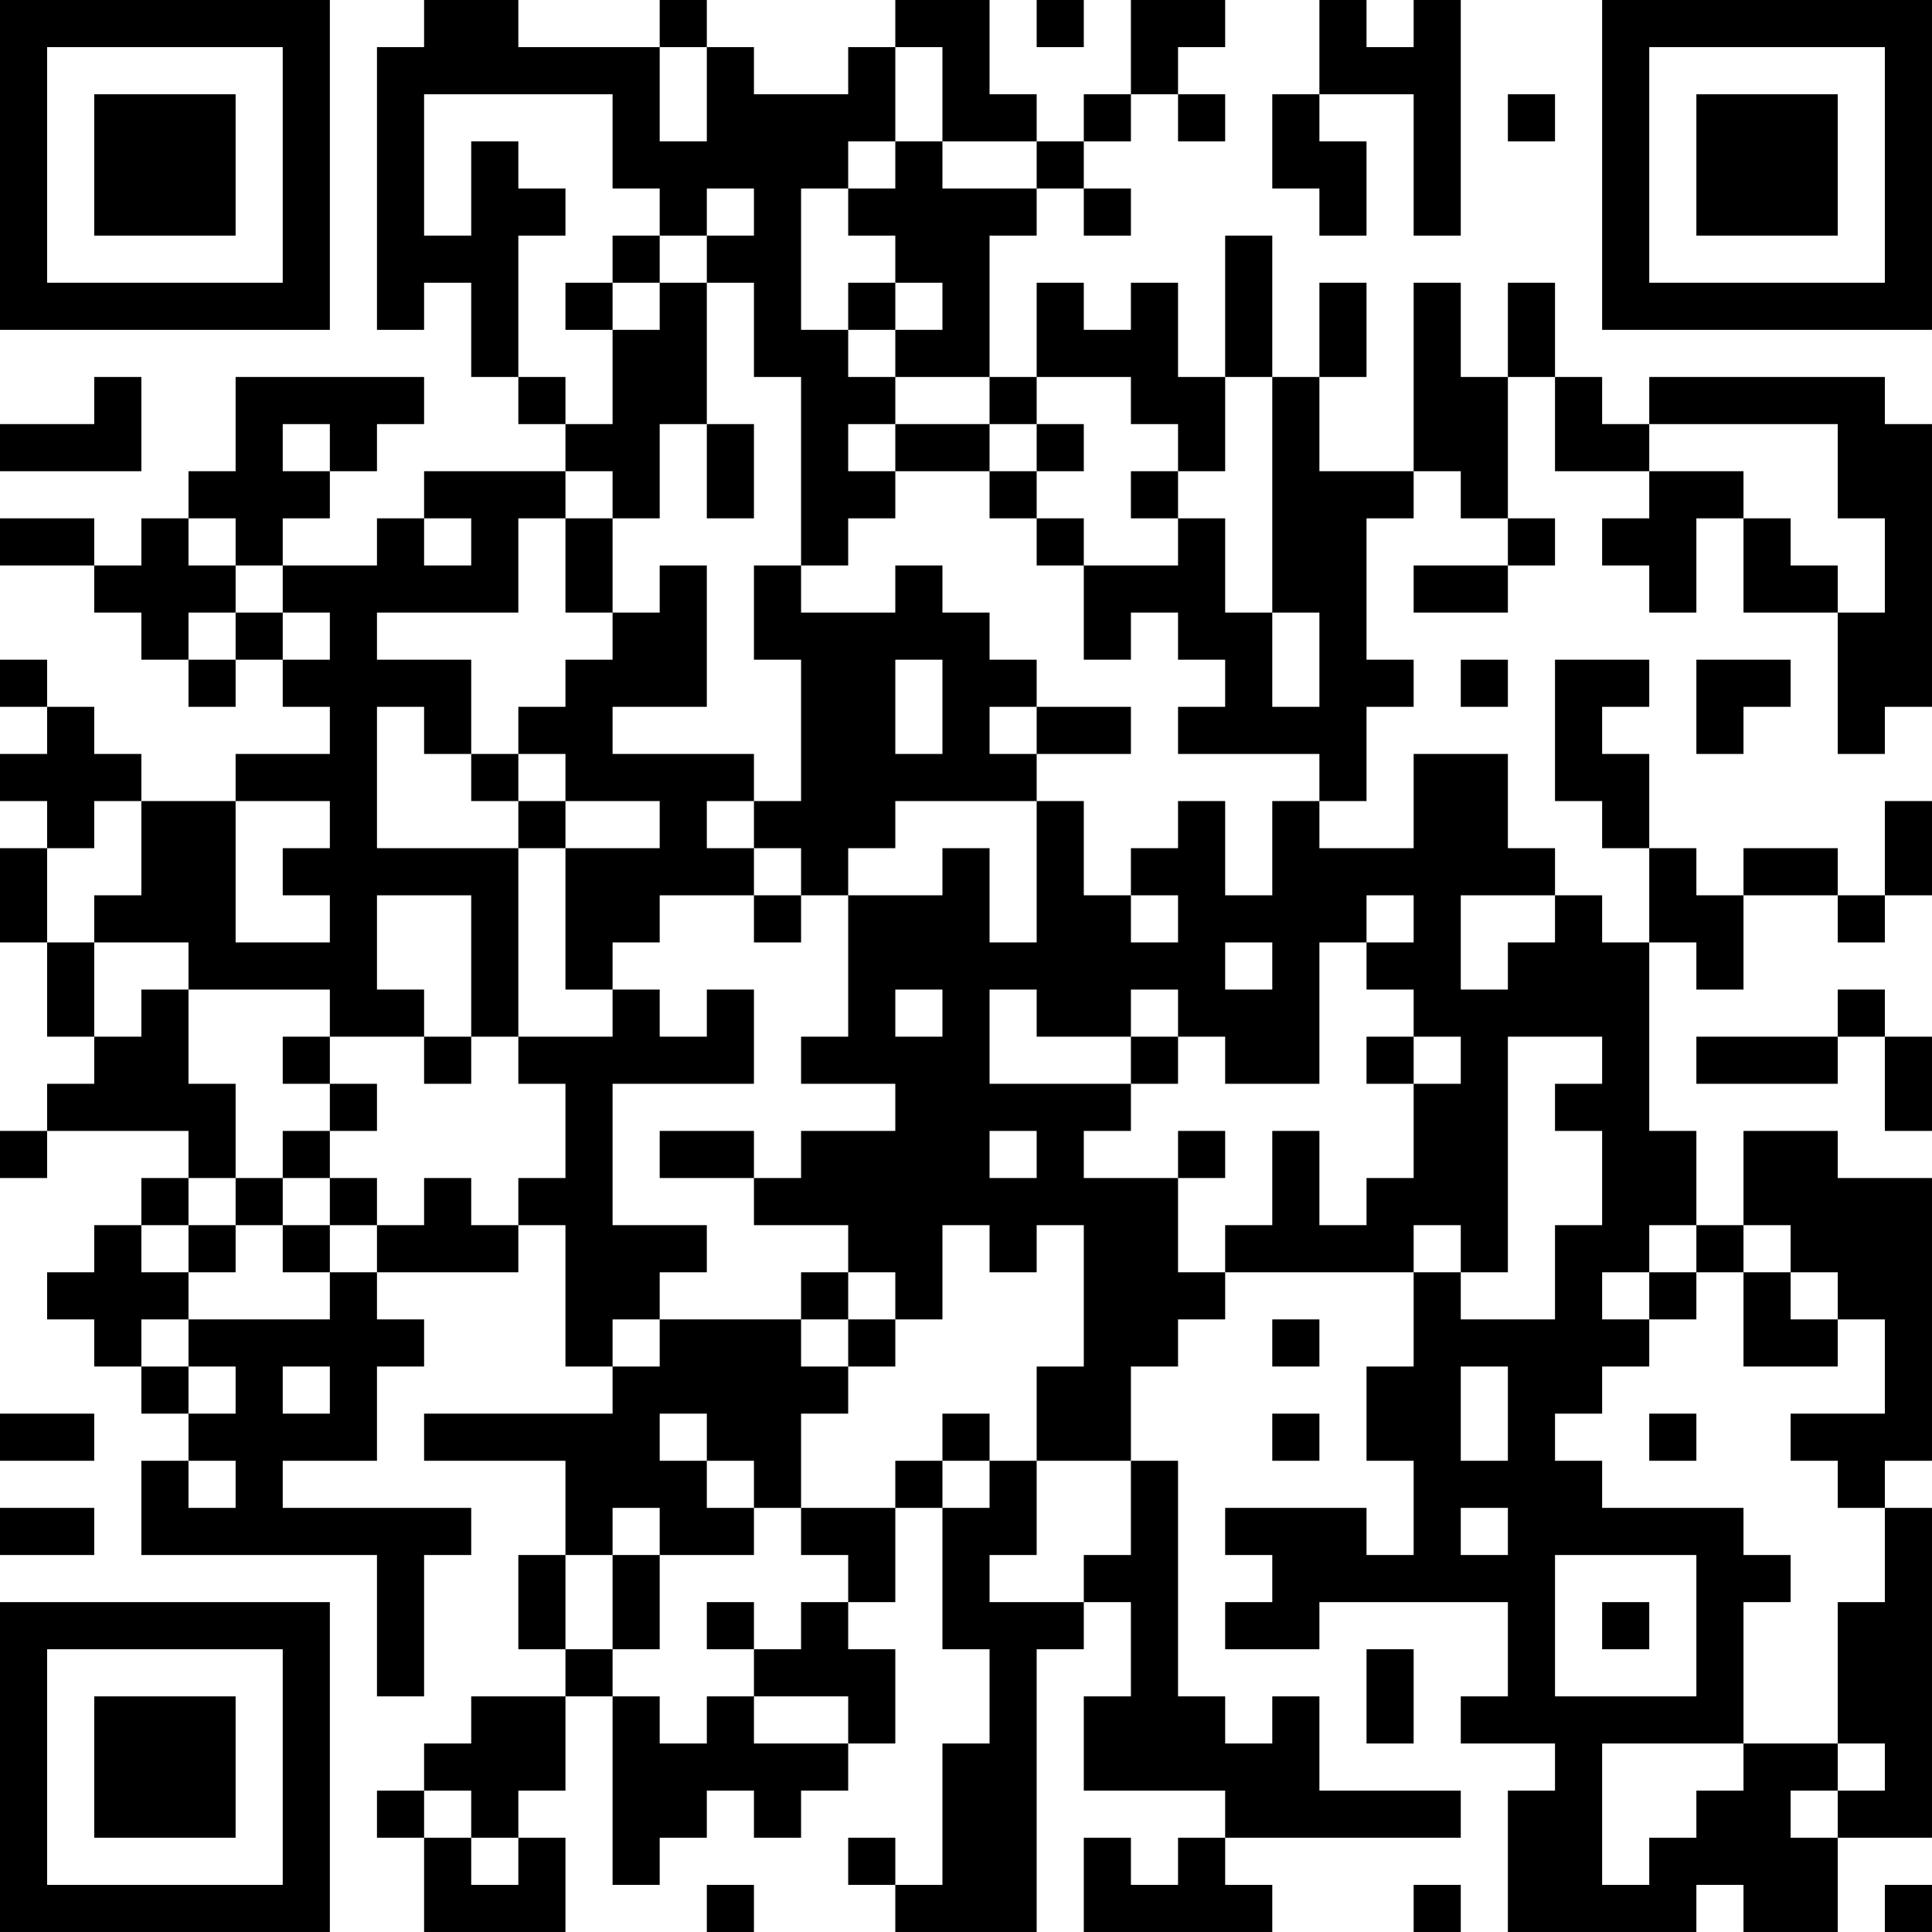 <?xml version="1.0" encoding="UTF-8"?>
<svg xmlns="http://www.w3.org/2000/svg" version="1.1" width="200" height="200" viewBox="0 0 200 200"><rect x="0" y="0" width="200" height="200" fill="#ffffff"/><g transform="scale(4.878)"><g transform="translate(0,0)"><path fill-rule="evenodd" d="M9 0L9 1L8 1L8 7L9 7L9 6L10 6L10 8L11 8L11 9L12 9L12 10L9 10L9 11L8 11L8 12L6 12L6 11L7 11L7 10L8 10L8 9L9 9L9 8L5 8L5 10L4 10L4 11L3 11L3 12L2 12L2 11L0 11L0 12L2 12L2 13L3 13L3 14L4 14L4 15L5 15L5 14L6 14L6 15L7 15L7 16L5 16L5 17L3 17L3 16L2 16L2 15L1 15L1 14L0 14L0 15L1 15L1 16L0 16L0 17L1 17L1 18L0 18L0 20L1 20L1 22L2 22L2 23L1 23L1 24L0 24L0 25L1 25L1 24L4 24L4 25L3 25L3 26L2 26L2 27L1 27L1 28L2 28L2 29L3 29L3 30L4 30L4 31L3 31L3 33L8 33L8 36L9 36L9 33L10 33L10 32L6 32L6 31L8 31L8 29L9 29L9 28L8 28L8 27L11 27L11 26L12 26L12 29L13 29L13 30L9 30L9 31L12 31L12 33L11 33L11 35L12 35L12 36L10 36L10 37L9 37L9 38L8 38L8 39L9 39L9 41L12 41L12 39L11 39L11 38L12 38L12 36L13 36L13 40L14 40L14 39L15 39L15 38L16 38L16 39L17 39L17 38L18 38L18 37L19 37L19 35L18 35L18 34L19 34L19 32L20 32L20 35L21 35L21 37L20 37L20 40L19 40L19 39L18 39L18 40L19 40L19 41L22 41L22 35L23 35L23 34L24 34L24 36L23 36L23 38L26 38L26 39L25 39L25 40L24 40L24 39L23 39L23 41L27 41L27 40L26 40L26 39L31 39L31 38L28 38L28 36L27 36L27 37L26 37L26 36L25 36L25 31L24 31L24 29L25 29L25 28L26 28L26 27L30 27L30 29L29 29L29 31L30 31L30 33L29 33L29 32L26 32L26 33L27 33L27 34L26 34L26 35L28 35L28 34L32 34L32 36L31 36L31 37L33 37L33 38L32 38L32 41L36 41L36 40L37 40L37 41L39 41L39 39L41 39L41 32L40 32L40 31L41 31L41 25L39 25L39 24L37 24L37 26L36 26L36 24L35 24L35 20L36 20L36 21L37 21L37 19L39 19L39 20L40 20L40 19L41 19L41 17L40 17L40 19L39 19L39 18L37 18L37 19L36 19L36 18L35 18L35 16L34 16L34 15L35 15L35 14L33 14L33 17L34 17L34 18L35 18L35 20L34 20L34 19L33 19L33 18L32 18L32 16L30 16L30 18L28 18L28 17L29 17L29 15L30 15L30 14L29 14L29 11L30 11L30 10L31 10L31 11L32 11L32 12L30 12L30 13L32 13L32 12L33 12L33 11L32 11L32 8L33 8L33 10L35 10L35 11L34 11L34 12L35 12L35 13L36 13L36 11L37 11L37 13L39 13L39 16L40 16L40 15L41 15L41 9L40 9L40 8L35 8L35 9L34 9L34 8L33 8L33 6L32 6L32 8L31 8L31 6L30 6L30 10L28 10L28 8L29 8L29 6L28 6L28 8L27 8L27 5L26 5L26 8L25 8L25 6L24 6L24 7L23 7L23 6L22 6L22 8L21 8L21 5L22 5L22 4L23 4L23 5L24 5L24 4L23 4L23 3L24 3L24 2L25 2L25 3L26 3L26 2L25 2L25 1L26 1L26 0L24 0L24 2L23 2L23 3L22 3L22 2L21 2L21 0L19 0L19 1L18 1L18 2L16 2L16 1L15 1L15 0L14 0L14 1L11 1L11 0ZM22 0L22 1L23 1L23 0ZM28 0L28 2L27 2L27 4L28 4L28 5L29 5L29 3L28 3L28 2L30 2L30 5L31 5L31 0L30 0L30 1L29 1L29 0ZM14 1L14 3L15 3L15 1ZM19 1L19 3L18 3L18 4L17 4L17 7L18 7L18 8L19 8L19 9L18 9L18 10L19 10L19 11L18 11L18 12L17 12L17 8L16 8L16 6L15 6L15 5L16 5L16 4L15 4L15 5L14 5L14 4L13 4L13 2L9 2L9 5L10 5L10 3L11 3L11 4L12 4L12 5L11 5L11 8L12 8L12 9L13 9L13 7L14 7L14 6L15 6L15 9L14 9L14 11L13 11L13 10L12 10L12 11L11 11L11 13L8 13L8 14L10 14L10 16L9 16L9 15L8 15L8 18L11 18L11 22L10 22L10 19L8 19L8 21L9 21L9 22L7 22L7 21L4 21L4 20L2 20L2 19L3 19L3 17L2 17L2 18L1 18L1 20L2 20L2 22L3 22L3 21L4 21L4 23L5 23L5 25L4 25L4 26L3 26L3 27L4 27L4 28L3 28L3 29L4 29L4 30L5 30L5 29L4 29L4 28L7 28L7 27L8 27L8 26L9 26L9 25L10 25L10 26L11 26L11 25L12 25L12 23L11 23L11 22L13 22L13 21L14 21L14 22L15 22L15 21L16 21L16 23L13 23L13 26L15 26L15 27L14 27L14 28L13 28L13 29L14 29L14 28L17 28L17 29L18 29L18 30L17 30L17 32L16 32L16 31L15 31L15 30L14 30L14 31L15 31L15 32L16 32L16 33L14 33L14 32L13 32L13 33L12 33L12 35L13 35L13 36L14 36L14 37L15 37L15 36L16 36L16 37L18 37L18 36L16 36L16 35L17 35L17 34L18 34L18 33L17 33L17 32L19 32L19 31L20 31L20 32L21 32L21 31L22 31L22 33L21 33L21 34L23 34L23 33L24 33L24 31L22 31L22 29L23 29L23 26L22 26L22 27L21 27L21 26L20 26L20 28L19 28L19 27L18 27L18 26L16 26L16 25L17 25L17 24L19 24L19 23L17 23L17 22L18 22L18 19L20 19L20 18L21 18L21 20L22 20L22 17L23 17L23 19L24 19L24 20L25 20L25 19L24 19L24 18L25 18L25 17L26 17L26 19L27 19L27 17L28 17L28 16L25 16L25 15L26 15L26 14L25 14L25 13L24 13L24 14L23 14L23 12L25 12L25 11L26 11L26 13L27 13L27 15L28 15L28 13L27 13L27 8L26 8L26 10L25 10L25 9L24 9L24 8L22 8L22 9L21 9L21 8L19 8L19 7L20 7L20 6L19 6L19 5L18 5L18 4L19 4L19 3L20 3L20 4L22 4L22 3L20 3L20 1ZM32 2L32 3L33 3L33 2ZM13 5L13 6L12 6L12 7L13 7L13 6L14 6L14 5ZM18 6L18 7L19 7L19 6ZM2 8L2 9L0 9L0 10L3 10L3 8ZM6 9L6 10L7 10L7 9ZM15 9L15 11L16 11L16 9ZM19 9L19 10L21 10L21 11L22 11L22 12L23 12L23 11L22 11L22 10L23 10L23 9L22 9L22 10L21 10L21 9ZM35 9L35 10L37 10L37 11L38 11L38 12L39 12L39 13L40 13L40 11L39 11L39 9ZM24 10L24 11L25 11L25 10ZM4 11L4 12L5 12L5 13L4 13L4 14L5 14L5 13L6 13L6 14L7 14L7 13L6 13L6 12L5 12L5 11ZM9 11L9 12L10 12L10 11ZM12 11L12 13L13 13L13 14L12 14L12 15L11 15L11 16L10 16L10 17L11 17L11 18L12 18L12 21L13 21L13 20L14 20L14 19L16 19L16 20L17 20L17 19L18 19L18 18L19 18L19 17L22 17L22 16L24 16L24 15L22 15L22 14L21 14L21 13L20 13L20 12L19 12L19 13L17 13L17 12L16 12L16 14L17 14L17 17L16 17L16 16L13 16L13 15L15 15L15 12L14 12L14 13L13 13L13 11ZM19 14L19 16L20 16L20 14ZM31 14L31 15L32 15L32 14ZM36 14L36 16L37 16L37 15L38 15L38 14ZM21 15L21 16L22 16L22 15ZM11 16L11 17L12 17L12 18L14 18L14 17L12 17L12 16ZM5 17L5 20L7 20L7 19L6 19L6 18L7 18L7 17ZM15 17L15 18L16 18L16 19L17 19L17 18L16 18L16 17ZM29 19L29 20L28 20L28 23L26 23L26 22L25 22L25 21L24 21L24 22L22 22L22 21L21 21L21 23L24 23L24 24L23 24L23 25L25 25L25 27L26 27L26 26L27 26L27 24L28 24L28 26L29 26L29 25L30 25L30 23L31 23L31 22L30 22L30 21L29 21L29 20L30 20L30 19ZM31 19L31 21L32 21L32 20L33 20L33 19ZM26 20L26 21L27 21L27 20ZM19 21L19 22L20 22L20 21ZM39 21L39 22L36 22L36 23L39 23L39 22L40 22L40 24L41 24L41 22L40 22L40 21ZM6 22L6 23L7 23L7 24L6 24L6 25L5 25L5 26L4 26L4 27L5 27L5 26L6 26L6 27L7 27L7 26L8 26L8 25L7 25L7 24L8 24L8 23L7 23L7 22ZM9 22L9 23L10 23L10 22ZM24 22L24 23L25 23L25 22ZM29 22L29 23L30 23L30 22ZM32 22L32 27L31 27L31 26L30 26L30 27L31 27L31 28L33 28L33 26L34 26L34 24L33 24L33 23L34 23L34 22ZM14 24L14 25L16 25L16 24ZM21 24L21 25L22 25L22 24ZM25 24L25 25L26 25L26 24ZM6 25L6 26L7 26L7 25ZM35 26L35 27L34 27L34 28L35 28L35 29L34 29L34 30L33 30L33 31L34 31L34 32L37 32L37 33L38 33L38 34L37 34L37 37L34 37L34 40L35 40L35 39L36 39L36 38L37 38L37 37L39 37L39 38L38 38L38 39L39 39L39 38L40 38L40 37L39 37L39 34L40 34L40 32L39 32L39 31L38 31L38 30L40 30L40 28L39 28L39 27L38 27L38 26L37 26L37 27L36 27L36 26ZM17 27L17 28L18 28L18 29L19 29L19 28L18 28L18 27ZM35 27L35 28L36 28L36 27ZM37 27L37 29L39 29L39 28L38 28L38 27ZM27 28L27 29L28 29L28 28ZM6 29L6 30L7 30L7 29ZM31 29L31 31L32 31L32 29ZM0 30L0 31L2 31L2 30ZM20 30L20 31L21 31L21 30ZM27 30L27 31L28 31L28 30ZM35 30L35 31L36 31L36 30ZM4 31L4 32L5 32L5 31ZM0 32L0 33L2 33L2 32ZM31 32L31 33L32 33L32 32ZM13 33L13 35L14 35L14 33ZM33 33L33 36L36 36L36 33ZM15 34L15 35L16 35L16 34ZM34 34L34 35L35 35L35 34ZM29 35L29 37L30 37L30 35ZM9 38L9 39L10 39L10 40L11 40L11 39L10 39L10 38ZM15 40L15 41L16 41L16 40ZM30 40L30 41L31 41L31 40ZM40 40L40 41L41 41L41 40ZM0 0L0 7L7 7L7 0ZM1 1L1 6L6 6L6 1ZM2 2L2 5L5 5L5 2ZM34 0L34 7L41 7L41 0ZM35 1L35 6L40 6L40 1ZM36 2L36 5L39 5L39 2ZM0 34L0 41L7 41L7 34ZM1 35L1 40L6 40L6 35ZM2 36L2 39L5 39L5 36Z" fill="#000000"/></g></g></svg>
